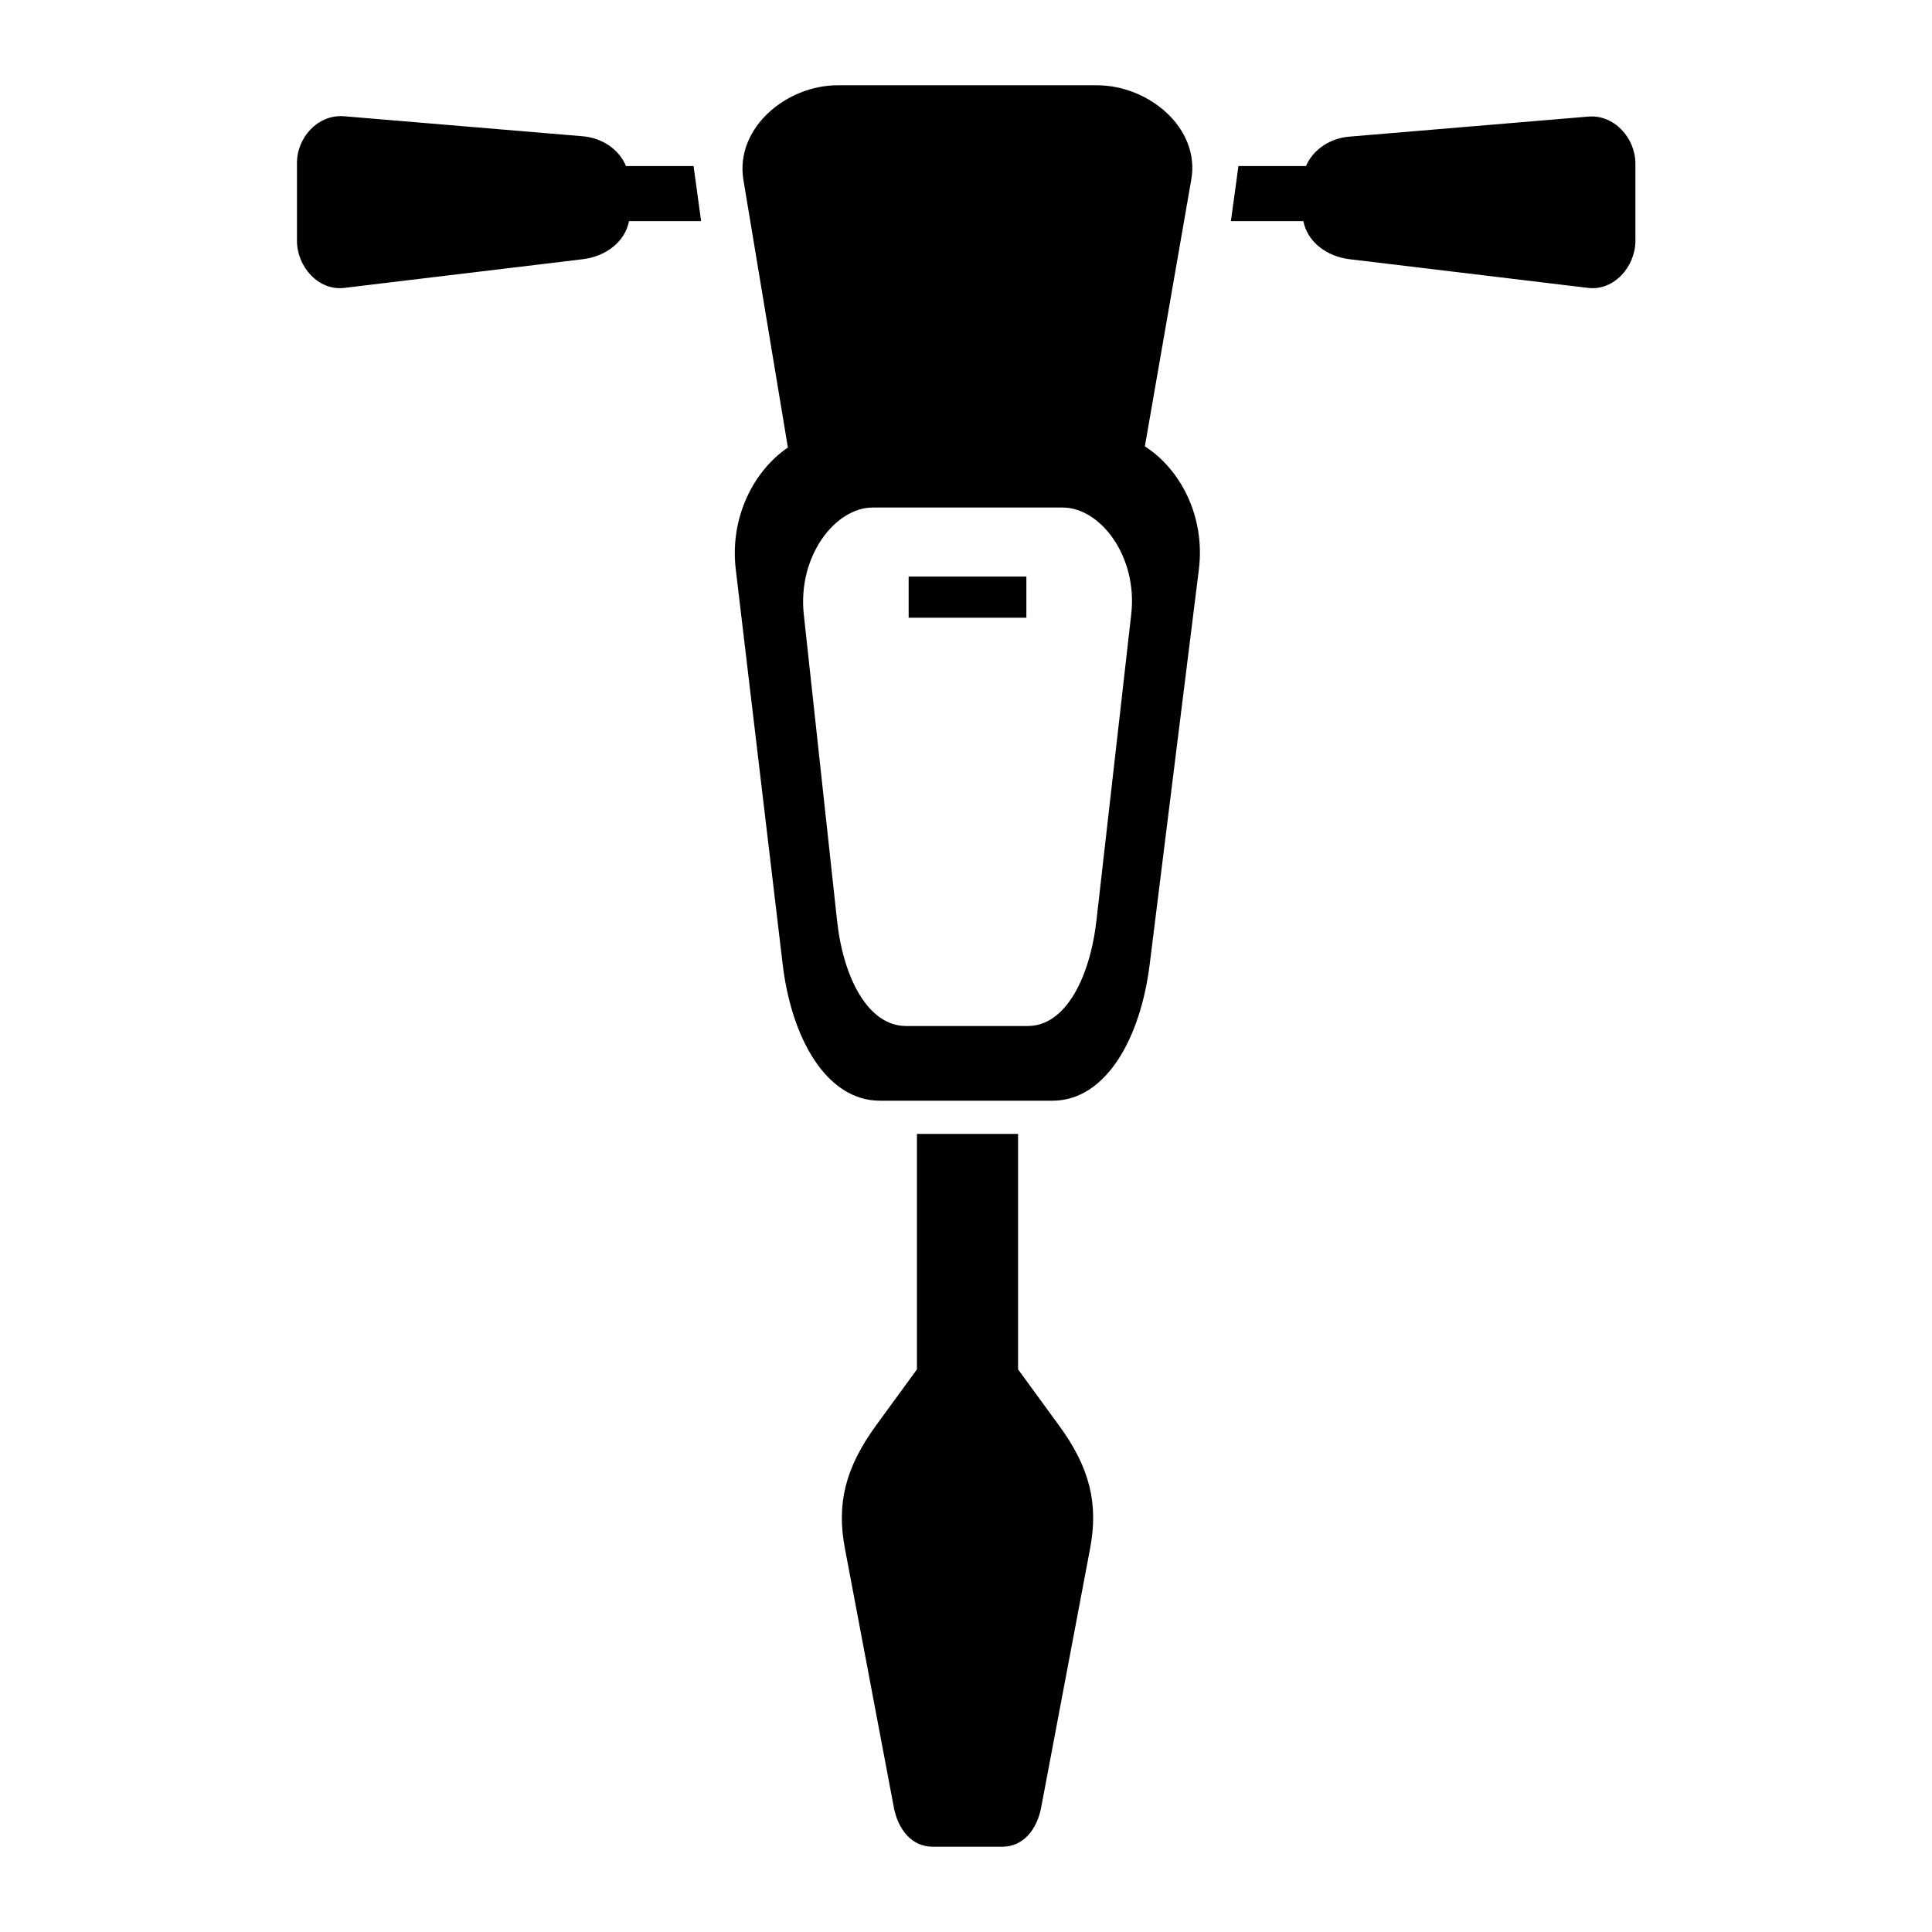 <?xml version="1.0" encoding="utf-8"?>
<!-- Generator: Adobe Illustrator 13.0.0, SVG Export Plug-In . SVG Version: 6.00 Build 14948)  -->
<!DOCTYPE svg PUBLIC "-//W3C//DTD SVG 1.1//EN" "http://www.w3.org/Graphics/SVG/1.1/DTD/svg11.dtd">
<svg version="1.1" id="Layer_1" xmlns="http://www.w3.org/2000/svg" xmlns:xlink="http://www.w3.org/1999/xlink" x="0px" y="0px"
	 width="512px" height="512px" viewBox="0 0 512 512" enable-background="new 0 0 512 512" xml:space="preserve">
<path d="M222,22.6h68.7c13.8,0,27.4,11.4,25,25l-12.3,70.7c9.3,5.9,16.1,18.5,14.3,32.7l-13,104.4c-2.4,19.7-11.6,36.3-25.8,36.3
	h-45.7c-14.2,0-23.5-16.6-25.8-36.3L195,151c-1.7-13.9,4.8-26.3,13.8-32.4l-11.8-71C194.8,34,208.3,22.6,222,22.6L222,22.6z
	 M91.1,30.8l63.2,5.3c5.2,0.4,9.7,3.4,11.6,7.9h17.9l2,14.6h-19.1c-1.1,5.6-6.3,9.4-12.3,10.1l-63.2,7.6
	c-6.8,0.8-12.5-5.6-12.5-12.5V43.4C78.6,36.5,84.2,30.3,91.1,30.8L91.1,30.8z M346.1,44h-17.9l-2,14.6h19.2
	c1.1,5.6,6.3,9.4,12.3,10.1l63.2,7.6c6.8,0.8,12.5-5.6,12.5-12.5V43.4c0-6.9-5.7-13.1-12.5-12.5l-63.2,5.3
	C352.5,36.6,348,39.6,346.1,44L346.1,44z M243,300.5h26.8v62.4l10.8,14.8c8.3,11.3,10.5,20.9,8.3,32.6l-13,68.8
	c-1.1,5.6-4.6,10.3-10.3,10.3h-18.4c-5.7,0-9.2-4.7-10.3-10.3l-13-68.8c-2.2-11.7,0-21.2,8.3-32.6l10.8-14.8L243,300.5L243,300.5z
	 M231.3,134.5c-10,0-19.9,12.9-18.3,28.2l8.8,81c1.6,15.3,8.2,28.2,18.3,28.2h32.3c10,0,16.5-12.9,18.2-28.2l9.2-81
	c1.7-15.3-8.2-28.2-18.2-28.2H231.3L231.3,134.5z M240.8,152.8v10.9H272v-10.9H240.8z"/>
</svg>
